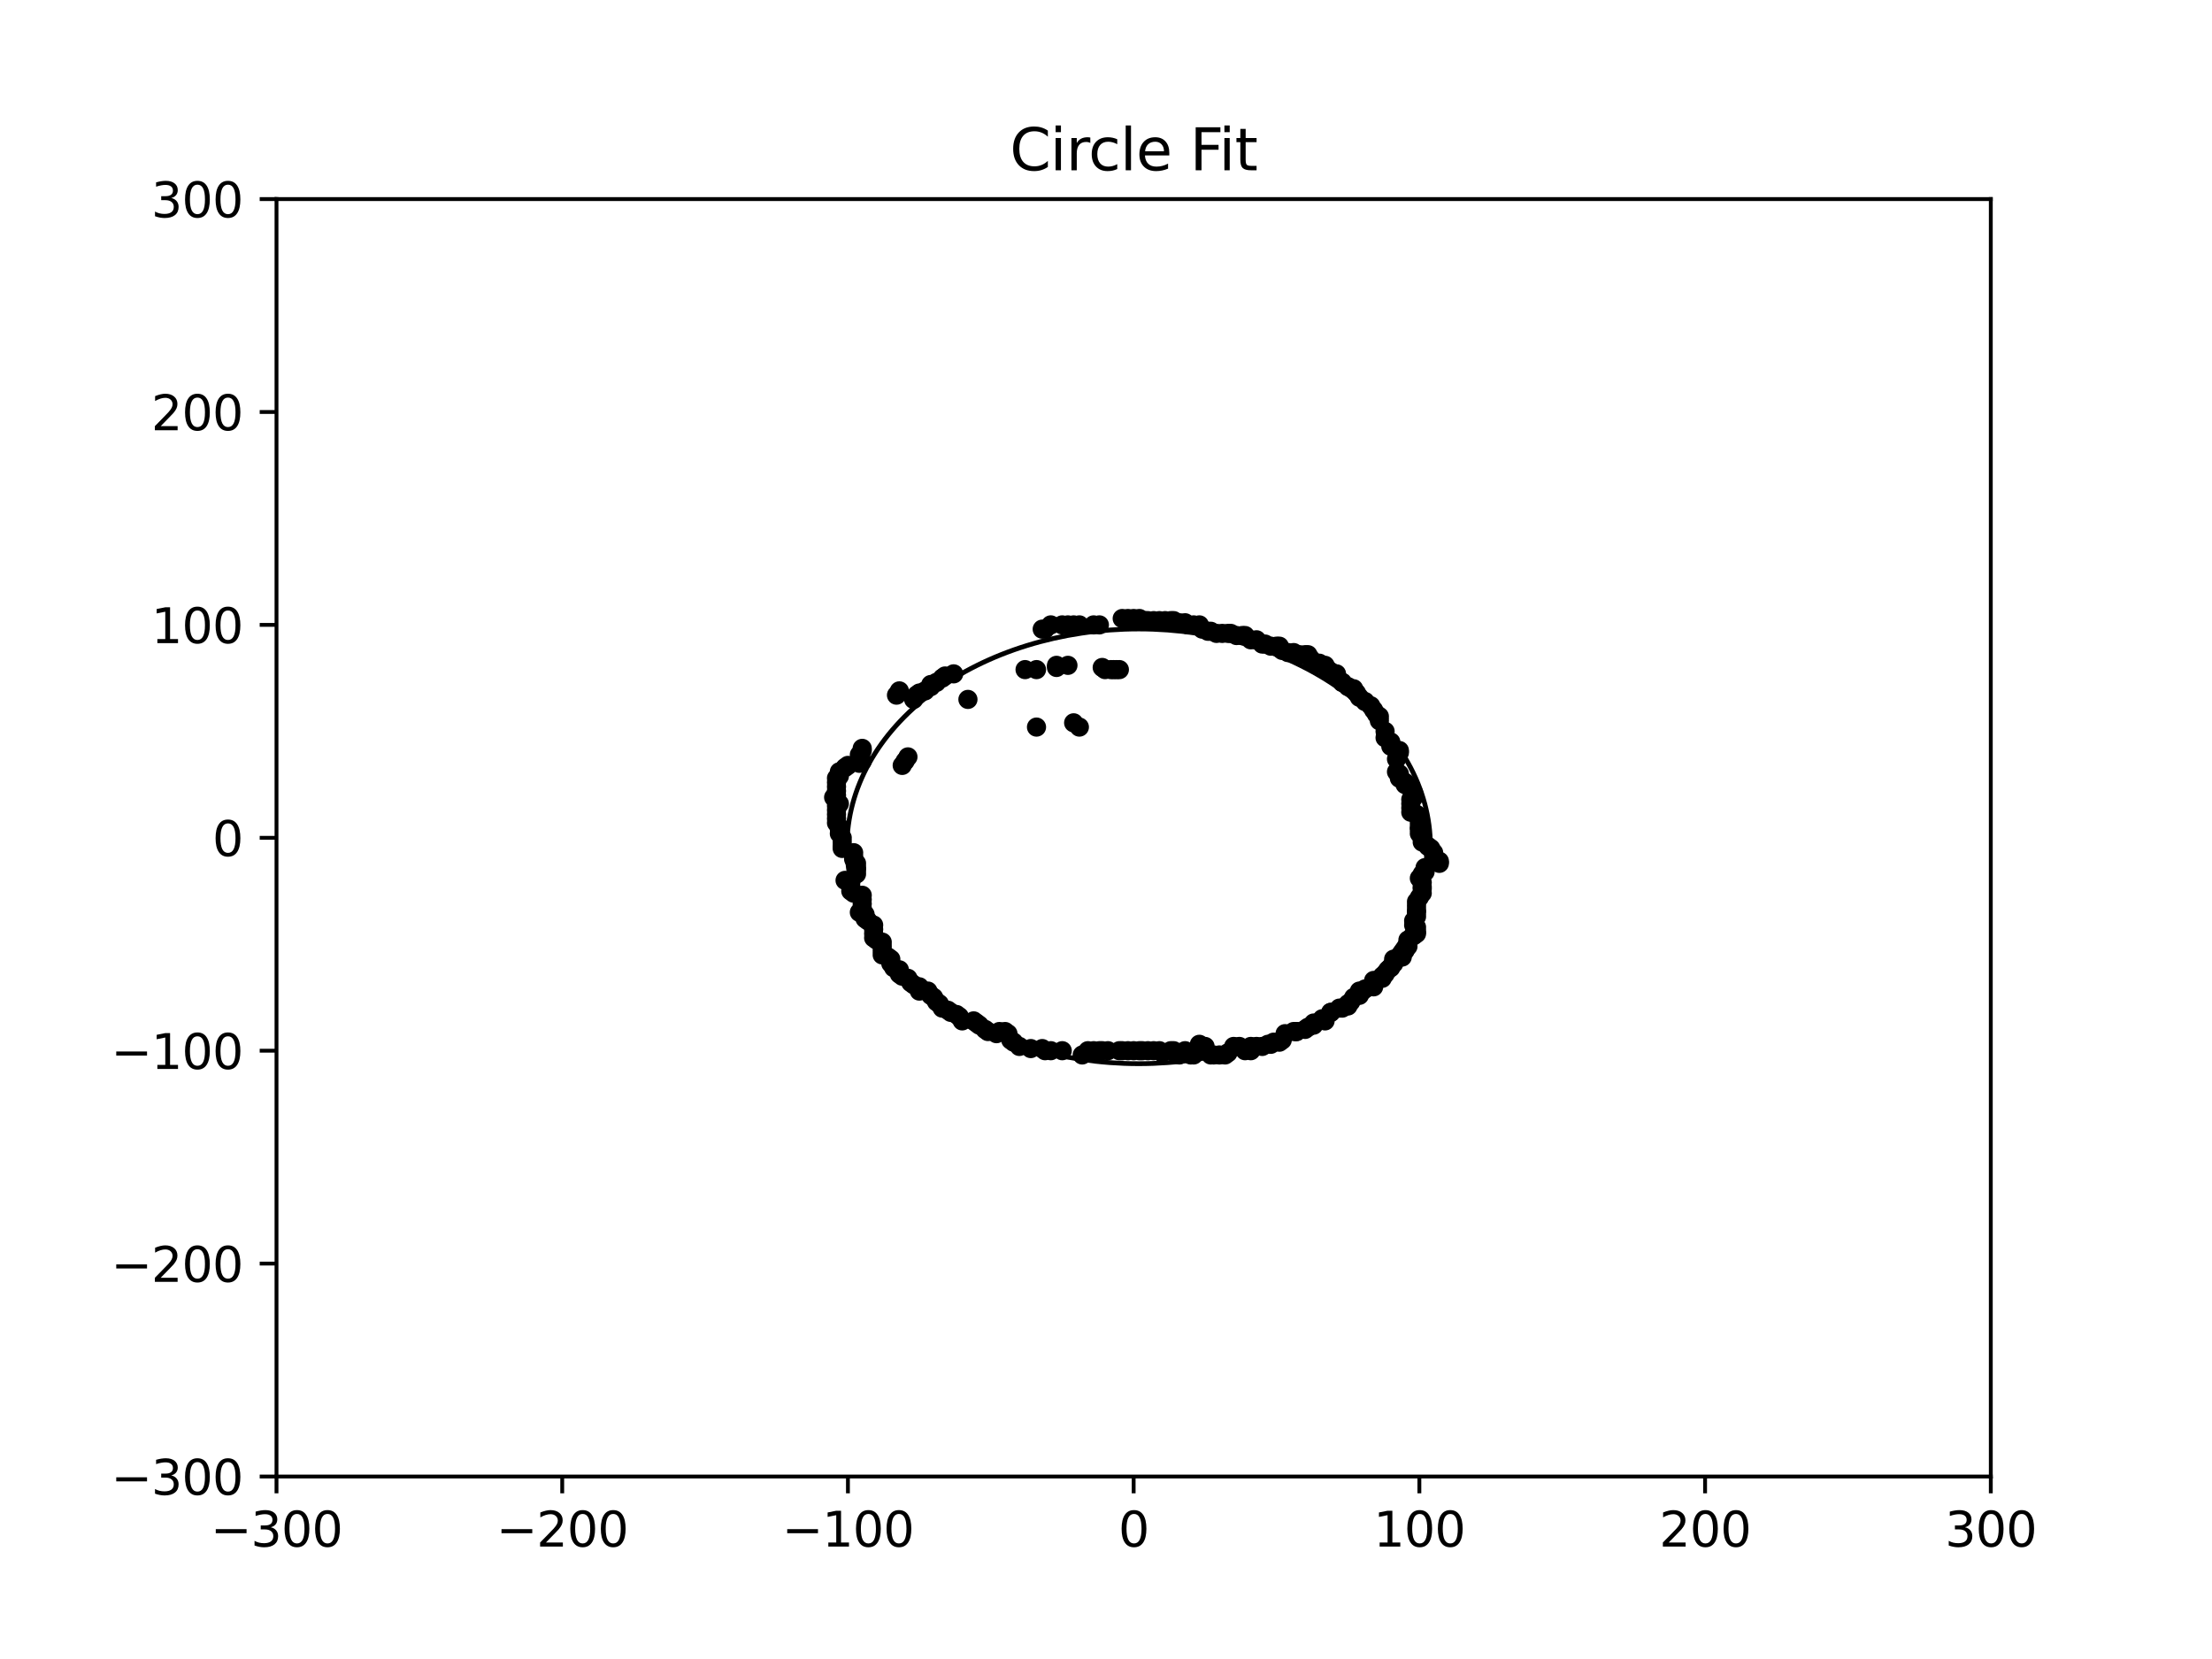 <?xml version="1.0" encoding="utf-8" standalone="no"?>
<!DOCTYPE svg PUBLIC "-//W3C//DTD SVG 1.1//EN"
  "http://www.w3.org/Graphics/SVG/1.1/DTD/svg11.dtd">
<svg xmlns:xlink="http://www.w3.org/1999/xlink" width="460.8pt" height="345.6pt" viewBox="0 0 460.8 345.6" xmlns="http://www.w3.org/2000/svg" version="1.1">
 <defs>
  <style type="text/css">*{stroke-linejoin: round; stroke-linecap: butt}</style>
 </defs>
 <g id="figure_1">
  <g id="patch_1">
   <path d="M 0 345.6 
L 460.8 345.6 
L 460.8 0 
L 0 0 
z
" style="fill: #ffffff"/>
  </g>
  <g id="axes_1">
   <g id="patch_2">
    <path d="M 57.6 307.584 
L 414.72 307.584 
L 414.72 41.472 
L 57.6 41.472 
z
" style="fill: #ffffff"/>
   </g>
   <g id="patch_3">
    <path d="M 237.213 221.582 
C 253.328 221.582 268.786 216.811 280.181 208.32 
C 291.576 199.829 297.979 188.311 297.979 176.302 
C 297.979 164.294 291.576 152.775 280.181 144.284 
C 268.786 135.793 253.328 131.022 237.213 131.022 
C 221.098 131.022 205.641 135.793 194.246 144.284 
C 182.85 152.775 176.448 164.294 176.448 176.302 
C 176.448 188.311 182.85 199.829 194.246 208.32 
C 205.641 216.811 221.098 221.582 237.213 221.582 
L 237.213 221.582 
z
" clip-path="url(#p9cfa1f85a8)" style="fill: none; stroke: #000000; stroke-linejoin: miter"/>
   </g>
   <g id="matplotlib.axis_1">
    <g id="xtick_1">
     <g id="line2d_1">
      <defs>
       <path id="m05b1507f90" d="M 0 0 
L 0 3.5 
" style="stroke: #000000; stroke-width: 0.8"/>
      </defs>
      <g>
       <use xlink:href="#m05b1507f90" x="57.6" y="307.584" style="stroke: #000000; stroke-width: 0.8"/>
      </g>
     </g>
     <g id="text_1">
      <!-- −300 -->
      <g transform="translate(43.866 322.182) scale(0.1 -0.1)">
       <defs>
        <path id="DejaVuSans-2212" d="M 678 2272 
L 4684 2272 
L 4684 1741 
L 678 1741 
L 678 2272 
z
" transform="scale(0.016)"/>
        <path id="DejaVuSans-33" d="M 2597 2516 
Q 3050 2419 3304 2112 
Q 3559 1806 3559 1356 
Q 3559 666 3084 287 
Q 2609 -91 1734 -91 
Q 1441 -91 1130 -33 
Q 819 25 488 141 
L 488 750 
Q 750 597 1062 519 
Q 1375 441 1716 441 
Q 2309 441 2620 675 
Q 2931 909 2931 1356 
Q 2931 1769 2642 2001 
Q 2353 2234 1838 2234 
L 1294 2234 
L 1294 2753 
L 1863 2753 
Q 2328 2753 2575 2939 
Q 2822 3125 2822 3475 
Q 2822 3834 2567 4026 
Q 2313 4219 1838 4219 
Q 1578 4219 1281 4162 
Q 984 4106 628 3988 
L 628 4550 
Q 988 4650 1302 4700 
Q 1616 4750 1894 4750 
Q 2613 4750 3031 4423 
Q 3450 4097 3450 3541 
Q 3450 3153 3228 2886 
Q 3006 2619 2597 2516 
z
" transform="scale(0.016)"/>
        <path id="DejaVuSans-30" d="M 2034 4250 
Q 1547 4250 1301 3770 
Q 1056 3291 1056 2328 
Q 1056 1369 1301 889 
Q 1547 409 2034 409 
Q 2525 409 2770 889 
Q 3016 1369 3016 2328 
Q 3016 3291 2770 3770 
Q 2525 4250 2034 4250 
z
M 2034 4750 
Q 2819 4750 3233 4129 
Q 3647 3509 3647 2328 
Q 3647 1150 3233 529 
Q 2819 -91 2034 -91 
Q 1250 -91 836 529 
Q 422 1150 422 2328 
Q 422 3509 836 4129 
Q 1250 4750 2034 4750 
z
" transform="scale(0.016)"/>
       </defs>
       <use xlink:href="#DejaVuSans-2212"/>
       <use xlink:href="#DejaVuSans-33" x="83.789"/>
       <use xlink:href="#DejaVuSans-30" x="147.412"/>
       <use xlink:href="#DejaVuSans-30" x="211.035"/>
      </g>
     </g>
    </g>
    <g id="xtick_2">
     <g id="line2d_2">
      <g>
       <use xlink:href="#m05b1507f90" x="117.12" y="307.584" style="stroke: #000000; stroke-width: 0.8"/>
      </g>
     </g>
     <g id="text_2">
      <!-- −200 -->
      <g transform="translate(103.386 322.182) scale(0.1 -0.1)">
       <defs>
        <path id="DejaVuSans-32" d="M 1228 531 
L 3431 531 
L 3431 0 
L 469 0 
L 469 531 
Q 828 903 1448 1529 
Q 2069 2156 2228 2338 
Q 2531 2678 2651 2914 
Q 2772 3150 2772 3378 
Q 2772 3750 2511 3984 
Q 2250 4219 1831 4219 
Q 1534 4219 1204 4116 
Q 875 4013 500 3803 
L 500 4441 
Q 881 4594 1212 4672 
Q 1544 4750 1819 4750 
Q 2544 4750 2975 4387 
Q 3406 4025 3406 3419 
Q 3406 3131 3298 2873 
Q 3191 2616 2906 2266 
Q 2828 2175 2409 1742 
Q 1991 1309 1228 531 
z
" transform="scale(0.016)"/>
       </defs>
       <use xlink:href="#DejaVuSans-2212"/>
       <use xlink:href="#DejaVuSans-32" x="83.789"/>
       <use xlink:href="#DejaVuSans-30" x="147.412"/>
       <use xlink:href="#DejaVuSans-30" x="211.035"/>
      </g>
     </g>
    </g>
    <g id="xtick_3">
     <g id="line2d_3">
      <g>
       <use xlink:href="#m05b1507f90" x="176.64" y="307.584" style="stroke: #000000; stroke-width: 0.8"/>
      </g>
     </g>
     <g id="text_3">
      <!-- −100 -->
      <g transform="translate(162.906 322.182) scale(0.1 -0.1)">
       <defs>
        <path id="DejaVuSans-31" d="M 794 531 
L 1825 531 
L 1825 4091 
L 703 3866 
L 703 4441 
L 1819 4666 
L 2450 4666 
L 2450 531 
L 3481 531 
L 3481 0 
L 794 0 
L 794 531 
z
" transform="scale(0.016)"/>
       </defs>
       <use xlink:href="#DejaVuSans-2212"/>
       <use xlink:href="#DejaVuSans-31" x="83.789"/>
       <use xlink:href="#DejaVuSans-30" x="147.412"/>
       <use xlink:href="#DejaVuSans-30" x="211.035"/>
      </g>
     </g>
    </g>
    <g id="xtick_4">
     <g id="line2d_4">
      <g>
       <use xlink:href="#m05b1507f90" x="236.16" y="307.584" style="stroke: #000000; stroke-width: 0.8"/>
      </g>
     </g>
     <g id="text_4">
      <!-- 0 -->
      <g transform="translate(232.979 322.182) scale(0.1 -0.1)">
       <use xlink:href="#DejaVuSans-30"/>
      </g>
     </g>
    </g>
    <g id="xtick_5">
     <g id="line2d_5">
      <g>
       <use xlink:href="#m05b1507f90" x="295.68" y="307.584" style="stroke: #000000; stroke-width: 0.8"/>
      </g>
     </g>
     <g id="text_5">
      <!-- 100 -->
      <g transform="translate(286.136 322.182) scale(0.1 -0.1)">
       <use xlink:href="#DejaVuSans-31"/>
       <use xlink:href="#DejaVuSans-30" x="63.623"/>
       <use xlink:href="#DejaVuSans-30" x="127.246"/>
      </g>
     </g>
    </g>
    <g id="xtick_6">
     <g id="line2d_6">
      <g>
       <use xlink:href="#m05b1507f90" x="355.2" y="307.584" style="stroke: #000000; stroke-width: 0.8"/>
      </g>
     </g>
     <g id="text_6">
      <!-- 200 -->
      <g transform="translate(345.656 322.182) scale(0.1 -0.1)">
       <use xlink:href="#DejaVuSans-32"/>
       <use xlink:href="#DejaVuSans-30" x="63.623"/>
       <use xlink:href="#DejaVuSans-30" x="127.246"/>
      </g>
     </g>
    </g>
    <g id="xtick_7">
     <g id="line2d_7">
      <g>
       <use xlink:href="#m05b1507f90" x="414.72" y="307.584" style="stroke: #000000; stroke-width: 0.8"/>
      </g>
     </g>
     <g id="text_7">
      <!-- 300 -->
      <g transform="translate(405.176 322.182) scale(0.1 -0.1)">
       <use xlink:href="#DejaVuSans-33"/>
       <use xlink:href="#DejaVuSans-30" x="63.623"/>
       <use xlink:href="#DejaVuSans-30" x="127.246"/>
      </g>
     </g>
    </g>
   </g>
   <g id="matplotlib.axis_2">
    <g id="ytick_1">
     <g id="line2d_8">
      <defs>
       <path id="m109fa9bc20" d="M 0 0 
L -3.5 0 
" style="stroke: #000000; stroke-width: 0.8"/>
      </defs>
      <g>
       <use xlink:href="#m109fa9bc20" x="57.6" y="307.584" style="stroke: #000000; stroke-width: 0.8"/>
      </g>
     </g>
     <g id="text_8">
      <!-- −300 -->
      <g transform="translate(23.133 311.383) scale(0.1 -0.1)">
       <use xlink:href="#DejaVuSans-2212"/>
       <use xlink:href="#DejaVuSans-33" x="83.789"/>
       <use xlink:href="#DejaVuSans-30" x="147.412"/>
       <use xlink:href="#DejaVuSans-30" x="211.035"/>
      </g>
     </g>
    </g>
    <g id="ytick_2">
     <g id="line2d_9">
      <g>
       <use xlink:href="#m109fa9bc20" x="57.6" y="263.232" style="stroke: #000000; stroke-width: 0.8"/>
      </g>
     </g>
     <g id="text_9">
      <!-- −200 -->
      <g transform="translate(23.133 267.031) scale(0.1 -0.1)">
       <use xlink:href="#DejaVuSans-2212"/>
       <use xlink:href="#DejaVuSans-32" x="83.789"/>
       <use xlink:href="#DejaVuSans-30" x="147.412"/>
       <use xlink:href="#DejaVuSans-30" x="211.035"/>
      </g>
     </g>
    </g>
    <g id="ytick_3">
     <g id="line2d_10">
      <g>
       <use xlink:href="#m109fa9bc20" x="57.6" y="218.88" style="stroke: #000000; stroke-width: 0.8"/>
      </g>
     </g>
     <g id="text_10">
      <!-- −100 -->
      <g transform="translate(23.133 222.679) scale(0.1 -0.1)">
       <use xlink:href="#DejaVuSans-2212"/>
       <use xlink:href="#DejaVuSans-31" x="83.789"/>
       <use xlink:href="#DejaVuSans-30" x="147.412"/>
       <use xlink:href="#DejaVuSans-30" x="211.035"/>
      </g>
     </g>
    </g>
    <g id="ytick_4">
     <g id="line2d_11">
      <g>
       <use xlink:href="#m109fa9bc20" x="57.6" y="174.528" style="stroke: #000000; stroke-width: 0.8"/>
      </g>
     </g>
     <g id="text_11">
      <!-- 0 -->
      <g transform="translate(44.237 178.327) scale(0.1 -0.1)">
       <use xlink:href="#DejaVuSans-30"/>
      </g>
     </g>
    </g>
    <g id="ytick_5">
     <g id="line2d_12">
      <g>
       <use xlink:href="#m109fa9bc20" x="57.6" y="130.176" style="stroke: #000000; stroke-width: 0.8"/>
      </g>
     </g>
     <g id="text_12">
      <!-- 100 -->
      <g transform="translate(31.512 133.975) scale(0.1 -0.1)">
       <use xlink:href="#DejaVuSans-31"/>
       <use xlink:href="#DejaVuSans-30" x="63.623"/>
       <use xlink:href="#DejaVuSans-30" x="127.246"/>
      </g>
     </g>
    </g>
    <g id="ytick_6">
     <g id="line2d_13">
      <g>
       <use xlink:href="#m109fa9bc20" x="57.6" y="85.824" style="stroke: #000000; stroke-width: 0.8"/>
      </g>
     </g>
     <g id="text_13">
      <!-- 200 -->
      <g transform="translate(31.512 89.623) scale(0.1 -0.1)">
       <use xlink:href="#DejaVuSans-32"/>
       <use xlink:href="#DejaVuSans-30" x="63.623"/>
       <use xlink:href="#DejaVuSans-30" x="127.246"/>
      </g>
     </g>
    </g>
    <g id="ytick_7">
     <g id="line2d_14">
      <g>
       <use xlink:href="#m109fa9bc20" x="57.6" y="41.472" style="stroke: #000000; stroke-width: 0.8"/>
      </g>
     </g>
     <g id="text_14">
      <!-- 300 -->
      <g transform="translate(31.512 45.271) scale(0.1 -0.1)">
       <use xlink:href="#DejaVuSans-33"/>
       <use xlink:href="#DejaVuSans-30" x="63.623"/>
       <use xlink:href="#DejaVuSans-30" x="127.246"/>
      </g>
     </g>
    </g>
   </g>
   <g id="line2d_15">
    <defs>
     <path id="mde36107eb2" d="M 0 1.5 
C 0.398 1.5 0.779 1.342 1.061 1.061 
C 1.342 0.779 1.5 0.398 1.5 0 
C 1.5 -0.398 1.342 -0.779 1.061 -1.061 
C 0.779 -1.342 0.398 -1.5 0 -1.5 
C -0.398 -1.5 -0.779 -1.342 -1.061 -1.061 
C -1.342 -0.779 -1.5 -0.398 -1.5 0 
C -1.5 0.398 -1.342 0.779 -1.061 1.061 
C -0.779 1.342 -0.398 1.5 0 1.5 
z
" style="stroke: #000000"/>
    </defs>
    <g clip-path="url(#p9cfa1f85a8)">
     <use xlink:href="#mde36107eb2" x="175.45" y="174.528" style="stroke: #000000"/>
     <use xlink:href="#mde36107eb2" x="175.45" y="175.415" style="stroke: #000000"/>
     <use xlink:href="#mde36107eb2" x="175.45" y="176.302" style="stroke: #000000"/>
     <use xlink:href="#mde36107eb2" x="175.45" y="176.746" style="stroke: #000000"/>
     <use xlink:href="#mde36107eb2" x="177.83" y="177.633" style="stroke: #000000"/>
     <use xlink:href="#mde36107eb2" x="177.83" y="178.52" style="stroke: #000000"/>
     <use xlink:href="#mde36107eb2" x="177.83" y="178.963" style="stroke: #000000"/>
     <use xlink:href="#mde36107eb2" x="178.426" y="179.85" style="stroke: #000000"/>
     <use xlink:href="#mde36107eb2" x="178.426" y="180.737" style="stroke: #000000"/>
     <use xlink:href="#mde36107eb2" x="178.426" y="181.181" style="stroke: #000000"/>
     <use xlink:href="#mde36107eb2" x="178.426" y="182.068" style="stroke: #000000"/>
     <use xlink:href="#mde36107eb2" x="176.045" y="183.398" style="stroke: #000000"/>
     <use xlink:href="#mde36107eb2" x="177.235" y="183.842" style="stroke: #000000"/>
     <use xlink:href="#mde36107eb2" x="177.235" y="184.729" style="stroke: #000000"/>
     <use xlink:href="#mde36107eb2" x="177.235" y="185.616" style="stroke: #000000"/>
     <use xlink:href="#mde36107eb2" x="177.83" y="186.06" style="stroke: #000000"/>
     <use xlink:href="#mde36107eb2" x="179.616" y="186.503" style="stroke: #000000"/>
     <use xlink:href="#mde36107eb2" x="179.616" y="187.39" style="stroke: #000000"/>
     <use xlink:href="#mde36107eb2" x="179.616" y="188.277" style="stroke: #000000"/>
     <use xlink:href="#mde36107eb2" x="179.616" y="189.164" style="stroke: #000000"/>
     <use xlink:href="#mde36107eb2" x="179.021" y="190.051" style="stroke: #000000"/>
     <use xlink:href="#mde36107eb2" x="180.211" y="190.495" style="stroke: #000000"/>
     <use xlink:href="#mde36107eb2" x="180.211" y="191.382" style="stroke: #000000"/>
     <use xlink:href="#mde36107eb2" x="180.806" y="191.825" style="stroke: #000000"/>
     <use xlink:href="#mde36107eb2" x="181.997" y="192.712" style="stroke: #000000"/>
     <use xlink:href="#mde36107eb2" x="181.997" y="193.599" style="stroke: #000000"/>
     <use xlink:href="#mde36107eb2" x="181.997" y="194.486" style="stroke: #000000"/>
     <use xlink:href="#mde36107eb2" x="181.997" y="195.373" style="stroke: #000000"/>
     <use xlink:href="#mde36107eb2" x="182.592" y="195.817" style="stroke: #000000"/>
     <use xlink:href="#mde36107eb2" x="183.782" y="196.26" style="stroke: #000000"/>
     <use xlink:href="#mde36107eb2" x="183.782" y="197.148" style="stroke: #000000"/>
     <use xlink:href="#mde36107eb2" x="183.782" y="198.035" style="stroke: #000000"/>
     <use xlink:href="#mde36107eb2" x="183.782" y="198.922" style="stroke: #000000"/>
     <use xlink:href="#mde36107eb2" x="184.973" y="199.365" style="stroke: #000000"/>
     <use xlink:href="#mde36107eb2" x="185.568" y="199.809" style="stroke: #000000"/>
     <use xlink:href="#mde36107eb2" x="185.568" y="200.696" style="stroke: #000000"/>
     <use xlink:href="#mde36107eb2" x="186.163" y="201.583" style="stroke: #000000"/>
     <use xlink:href="#mde36107eb2" x="187.354" y="202.026" style="stroke: #000000"/>
     <use xlink:href="#mde36107eb2" x="187.354" y="202.913" style="stroke: #000000"/>
     <use xlink:href="#mde36107eb2" x="187.949" y="203.357" style="stroke: #000000"/>
     <use xlink:href="#mde36107eb2" x="189.139" y="203.8" style="stroke: #000000"/>
     <use xlink:href="#mde36107eb2" x="189.734" y="204.687" style="stroke: #000000"/>
     <use xlink:href="#mde36107eb2" x="190.33" y="205.131" style="stroke: #000000"/>
     <use xlink:href="#mde36107eb2" x="191.52" y="205.574" style="stroke: #000000"/>
     <use xlink:href="#mde36107eb2" x="191.52" y="206.461" style="stroke: #000000"/>
     <use xlink:href="#mde36107eb2" x="193.306" y="206.461" style="stroke: #000000"/>
     <use xlink:href="#mde36107eb2" x="193.901" y="207.348" style="stroke: #000000"/>
     <use xlink:href="#mde36107eb2" x="194.496" y="207.792" style="stroke: #000000"/>
     <use xlink:href="#mde36107eb2" x="195.091" y="208.679" style="stroke: #000000"/>
     <use xlink:href="#mde36107eb2" x="195.686" y="209.123" style="stroke: #000000"/>
     <use xlink:href="#mde36107eb2" x="196.282" y="210.01" style="stroke: #000000"/>
     <use xlink:href="#mde36107eb2" x="197.472" y="210.453" style="stroke: #000000"/>
     <use xlink:href="#mde36107eb2" x="198.067" y="210.897" style="stroke: #000000"/>
     <use xlink:href="#mde36107eb2" x="199.258" y="211.34" style="stroke: #000000"/>
     <use xlink:href="#mde36107eb2" x="199.853" y="211.784" style="stroke: #000000"/>
     <use xlink:href="#mde36107eb2" x="200.448" y="212.671" style="stroke: #000000"/>
     <use xlink:href="#mde36107eb2" x="202.829" y="212.671" style="stroke: #000000"/>
     <use xlink:href="#mde36107eb2" x="203.424" y="213.114" style="stroke: #000000"/>
     <use xlink:href="#mde36107eb2" x="204.019" y="213.558" style="stroke: #000000"/>
     <use xlink:href="#mde36107eb2" x="205.21" y="214.445" style="stroke: #000000"/>
     <use xlink:href="#mde36107eb2" x="205.805" y="214.888" style="stroke: #000000"/>
     <use xlink:href="#mde36107eb2" x="207.59" y="215.332" style="stroke: #000000"/>
     <use xlink:href="#mde36107eb2" x="208.186" y="214.888" style="stroke: #000000"/>
     <use xlink:href="#mde36107eb2" x="209.376" y="214.888" style="stroke: #000000"/>
     <use xlink:href="#mde36107eb2" x="209.971" y="215.332" style="stroke: #000000"/>
     <use xlink:href="#mde36107eb2" x="210.566" y="216.662" style="stroke: #000000"/>
     <use xlink:href="#mde36107eb2" x="211.162" y="217.106" style="stroke: #000000"/>
     <use xlink:href="#mde36107eb2" x="212.352" y="217.993" style="stroke: #000000"/>
     <use xlink:href="#mde36107eb2" x="214.733" y="218.436" style="stroke: #000000"/>
     <use xlink:href="#mde36107eb2" x="217.114" y="218.436" style="stroke: #000000"/>
     <use xlink:href="#mde36107eb2" x="217.709" y="218.88" style="stroke: #000000"/>
     <use xlink:href="#mde36107eb2" x="218.899" y="218.88" style="stroke: #000000"/>
     <use xlink:href="#mde36107eb2" x="221.28" y="218.88" style="stroke: #000000"/>
     <use xlink:href="#mde36107eb2" x="225.446" y="219.767" style="stroke: #000000"/>
     <use xlink:href="#mde36107eb2" x="226.637" y="218.88" style="stroke: #000000"/>
     <use xlink:href="#mde36107eb2" x="227.827" y="218.88" style="stroke: #000000"/>
     <use xlink:href="#mde36107eb2" x="229.018" y="218.88" style="stroke: #000000"/>
     <use xlink:href="#mde36107eb2" x="229.613" y="218.88" style="stroke: #000000"/>
     <use xlink:href="#mde36107eb2" x="230.803" y="218.88" style="stroke: #000000"/>
     <use xlink:href="#mde36107eb2" x="233.184" y="218.88" style="stroke: #000000"/>
     <use xlink:href="#mde36107eb2" x="233.779" y="218.88" style="stroke: #000000"/>
     <use xlink:href="#mde36107eb2" x="234.97" y="218.88" style="stroke: #000000"/>
     <use xlink:href="#mde36107eb2" x="236.16" y="218.88" style="stroke: #000000"/>
     <use xlink:href="#mde36107eb2" x="237.35" y="218.88" style="stroke: #000000"/>
     <use xlink:href="#mde36107eb2" x="237.946" y="218.88" style="stroke: #000000"/>
     <use xlink:href="#mde36107eb2" x="239.136" y="218.88" style="stroke: #000000"/>
     <use xlink:href="#mde36107eb2" x="240.326" y="218.88" style="stroke: #000000"/>
     <use xlink:href="#mde36107eb2" x="241.517" y="218.88" style="stroke: #000000"/>
     <use xlink:href="#mde36107eb2" x="242.112" y="219.324" style="stroke: #000000"/>
     <use xlink:href="#mde36107eb2" x="243.898" y="218.88" style="stroke: #000000"/>
     <use xlink:href="#mde36107eb2" x="244.493" y="218.88" style="stroke: #000000"/>
     <use xlink:href="#mde36107eb2" x="245.683" y="219.767" style="stroke: #000000"/>
     <use xlink:href="#mde36107eb2" x="246.874" y="218.88" style="stroke: #000000"/>
     <use xlink:href="#mde36107eb2" x="248.064" y="219.767" style="stroke: #000000"/>
     <use xlink:href="#mde36107eb2" x="248.659" y="219.767" style="stroke: #000000"/>
     <use xlink:href="#mde36107eb2" x="249.85" y="217.549" style="stroke: #000000"/>
     <use xlink:href="#mde36107eb2" x="251.04" y="217.993" style="stroke: #000000"/>
     <use xlink:href="#mde36107eb2" x="252.23" y="219.767" style="stroke: #000000"/>
     <use xlink:href="#mde36107eb2" x="252.826" y="219.767" style="stroke: #000000"/>
     <use xlink:href="#mde36107eb2" x="254.016" y="219.767" style="stroke: #000000"/>
     <use xlink:href="#mde36107eb2" x="255.206" y="219.767" style="stroke: #000000"/>
     <use xlink:href="#mde36107eb2" x="255.802" y="219.324" style="stroke: #000000"/>
     <use xlink:href="#mde36107eb2" x="256.992" y="217.993" style="stroke: #000000"/>
     <use xlink:href="#mde36107eb2" x="258.182" y="217.993" style="stroke: #000000"/>
     <use xlink:href="#mde36107eb2" x="259.373" y="218.88" style="stroke: #000000"/>
     <use xlink:href="#mde36107eb2" x="260.563" y="218.88" style="stroke: #000000"/>
     <use xlink:href="#mde36107eb2" x="260.563" y="217.993" style="stroke: #000000"/>
     <use xlink:href="#mde36107eb2" x="261.754" y="217.993" style="stroke: #000000"/>
     <use xlink:href="#mde36107eb2" x="262.944" y="217.993" style="stroke: #000000"/>
     <use xlink:href="#mde36107eb2" x="264.134" y="217.549" style="stroke: #000000"/>
     <use xlink:href="#mde36107eb2" x="264.73" y="217.549" style="stroke: #000000"/>
     <use xlink:href="#mde36107eb2" x="265.325" y="217.106" style="stroke: #000000"/>
     <use xlink:href="#mde36107eb2" x="266.515" y="217.106" style="stroke: #000000"/>
     <use xlink:href="#mde36107eb2" x="267.11" y="216.662" style="stroke: #000000"/>
     <use xlink:href="#mde36107eb2" x="267.706" y="215.332" style="stroke: #000000"/>
     <use xlink:href="#mde36107eb2" x="269.491" y="214.888" style="stroke: #000000"/>
     <use xlink:href="#mde36107eb2" x="270.086" y="214.888" style="stroke: #000000"/>
     <use xlink:href="#mde36107eb2" x="270.086" y="214.888" style="stroke: #000000"/>
     <use xlink:href="#mde36107eb2" x="271.872" y="214.445" style="stroke: #000000"/>
     <use xlink:href="#mde36107eb2" x="272.467" y="214.001" style="stroke: #000000"/>
     <use xlink:href="#mde36107eb2" x="273.658" y="213.558" style="stroke: #000000"/>
     <use xlink:href="#mde36107eb2" x="273.658" y="213.114" style="stroke: #000000"/>
     <use xlink:href="#mde36107eb2" x="275.443" y="212.227" style="stroke: #000000"/>
     <use xlink:href="#mde36107eb2" x="276.038" y="212.671" style="stroke: #000000"/>
     <use xlink:href="#mde36107eb2" x="276.038" y="212.227" style="stroke: #000000"/>
     <use xlink:href="#mde36107eb2" x="277.229" y="210.897" style="stroke: #000000"/>
     <use xlink:href="#mde36107eb2" x="277.229" y="210.897" style="stroke: #000000"/>
     <use xlink:href="#mde36107eb2" x="279.014" y="210.01" style="stroke: #000000"/>
     <use xlink:href="#mde36107eb2" x="279.61" y="210.01" style="stroke: #000000"/>
     <use xlink:href="#mde36107eb2" x="280.8" y="209.123" style="stroke: #000000"/>
     <use xlink:href="#mde36107eb2" x="280.8" y="209.566" style="stroke: #000000"/>
     <use xlink:href="#mde36107eb2" x="281.395" y="208.679" style="stroke: #000000"/>
     <use xlink:href="#mde36107eb2" x="281.99" y="207.792" style="stroke: #000000"/>
     <use xlink:href="#mde36107eb2" x="283.181" y="207.348" style="stroke: #000000"/>
     <use xlink:href="#mde36107eb2" x="283.181" y="206.461" style="stroke: #000000"/>
     <use xlink:href="#mde36107eb2" x="283.776" y="206.461" style="stroke: #000000"/>
     <use xlink:href="#mde36107eb2" x="284.371" y="206.018" style="stroke: #000000"/>
     <use xlink:href="#mde36107eb2" x="286.157" y="205.574" style="stroke: #000000"/>
     <use xlink:href="#mde36107eb2" x="286.157" y="204.244" style="stroke: #000000"/>
     <use xlink:href="#mde36107eb2" x="287.942" y="203.8" style="stroke: #000000"/>
     <use xlink:href="#mde36107eb2" x="287.942" y="203.357" style="stroke: #000000"/>
     <use xlink:href="#mde36107eb2" x="288.538" y="202.913" style="stroke: #000000"/>
     <use xlink:href="#mde36107eb2" x="289.133" y="202.026" style="stroke: #000000"/>
     <use xlink:href="#mde36107eb2" x="289.728" y="201.583" style="stroke: #000000"/>
     <use xlink:href="#mde36107eb2" x="290.323" y="200.696" style="stroke: #000000"/>
     <use xlink:href="#mde36107eb2" x="290.323" y="200.696" style="stroke: #000000"/>
     <use xlink:href="#mde36107eb2" x="290.323" y="199.809" style="stroke: #000000"/>
     <use xlink:href="#mde36107eb2" x="292.109" y="199.365" style="stroke: #000000"/>
     <use xlink:href="#mde36107eb2" x="292.109" y="198.478" style="stroke: #000000"/>
     <use xlink:href="#mde36107eb2" x="292.704" y="198.035" style="stroke: #000000"/>
     <use xlink:href="#mde36107eb2" x="293.299" y="197.148" style="stroke: #000000"/>
     <use xlink:href="#mde36107eb2" x="293.299" y="196.704" style="stroke: #000000"/>
     <use xlink:href="#mde36107eb2" x="293.299" y="195.817" style="stroke: #000000"/>
     <use xlink:href="#mde36107eb2" x="294.49" y="194.93" style="stroke: #000000"/>
     <use xlink:href="#mde36107eb2" x="295.085" y="194.486" style="stroke: #000000"/>
     <use xlink:href="#mde36107eb2" x="295.085" y="194.043" style="stroke: #000000"/>
     <use xlink:href="#mde36107eb2" x="295.085" y="193.156" style="stroke: #000000"/>
     <use xlink:href="#mde36107eb2" x="294.49" y="192.712" style="stroke: #000000"/>
     <use xlink:href="#mde36107eb2" x="294.49" y="191.825" style="stroke: #000000"/>
     <use xlink:href="#mde36107eb2" x="295.085" y="190.938" style="stroke: #000000"/>
     <use xlink:href="#mde36107eb2" x="295.085" y="190.051" style="stroke: #000000"/>
     <use xlink:href="#mde36107eb2" x="295.085" y="189.608" style="stroke: #000000"/>
     <use xlink:href="#mde36107eb2" x="295.085" y="188.721" style="stroke: #000000"/>
     <use xlink:href="#mde36107eb2" x="295.085" y="187.834" style="stroke: #000000"/>
     <use xlink:href="#mde36107eb2" x="295.68" y="186.947" style="stroke: #000000"/>
     <use xlink:href="#mde36107eb2" x="296.275" y="186.06" style="stroke: #000000"/>
     <use xlink:href="#mde36107eb2" x="296.275" y="185.172" style="stroke: #000000"/>
     <use xlink:href="#mde36107eb2" x="296.275" y="184.729" style="stroke: #000000"/>
     <use xlink:href="#mde36107eb2" x="296.275" y="183.842" style="stroke: #000000"/>
     <use xlink:href="#mde36107eb2" x="295.68" y="182.955" style="stroke: #000000"/>
     <use xlink:href="#mde36107eb2" x="296.275" y="182.068" style="stroke: #000000"/>
     <use xlink:href="#mde36107eb2" x="296.87" y="181.624" style="stroke: #000000"/>
     <use xlink:href="#mde36107eb2" x="296.87" y="180.737" style="stroke: #000000"/>
     <use xlink:href="#mde36107eb2" x="299.846" y="179.85" style="stroke: #000000"/>
     <use xlink:href="#mde36107eb2" x="299.846" y="179.407" style="stroke: #000000"/>
     <use xlink:href="#mde36107eb2" x="298.656" y="178.52" style="stroke: #000000"/>
     <use xlink:href="#mde36107eb2" x="298.656" y="177.633" style="stroke: #000000"/>
     <use xlink:href="#mde36107eb2" x="298.061" y="176.746" style="stroke: #000000"/>
     <use xlink:href="#mde36107eb2" x="297.466" y="176.302" style="stroke: #000000"/>
     <use xlink:href="#mde36107eb2" x="296.275" y="175.415" style="stroke: #000000"/>
     <use xlink:href="#mde36107eb2" x="296.275" y="174.528" style="stroke: #000000"/>
     <use xlink:href="#mde36107eb2" x="295.68" y="173.641" style="stroke: #000000"/>
     <use xlink:href="#mde36107eb2" x="295.68" y="172.754" style="stroke: #000000"/>
     <use xlink:href="#mde36107eb2" x="295.68" y="172.31" style="stroke: #000000"/>
     <use xlink:href="#mde36107eb2" x="295.68" y="171.423" style="stroke: #000000"/>
     <use xlink:href="#mde36107eb2" x="295.68" y="170.536" style="stroke: #000000"/>
     <use xlink:href="#mde36107eb2" x="295.085" y="169.649" style="stroke: #000000"/>
     <use xlink:href="#mde36107eb2" x="293.894" y="169.206" style="stroke: #000000"/>
     <use xlink:href="#mde36107eb2" x="293.894" y="168.319" style="stroke: #000000"/>
     <use xlink:href="#mde36107eb2" x="293.894" y="167.432" style="stroke: #000000"/>
     <use xlink:href="#mde36107eb2" x="293.894" y="166.545" style="stroke: #000000"/>
     <use xlink:href="#mde36107eb2" x="294.49" y="166.101" style="stroke: #000000"/>
     <use xlink:href="#mde36107eb2" x="294.49" y="165.214" style="stroke: #000000"/>
     <use xlink:href="#mde36107eb2" x="293.894" y="164.327" style="stroke: #000000"/>
     <use xlink:href="#mde36107eb2" x="292.704" y="163.44" style="stroke: #000000"/>
     <use xlink:href="#mde36107eb2" x="292.704" y="162.996" style="stroke: #000000"/>
     <use xlink:href="#mde36107eb2" x="291.514" y="162.109" style="stroke: #000000"/>
     <use xlink:href="#mde36107eb2" x="291.514" y="161.222" style="stroke: #000000"/>
     <use xlink:href="#mde36107eb2" x="290.918" y="160.779" style="stroke: #000000"/>
     <use xlink:href="#mde36107eb2" x="290.918" y="158.118" style="stroke: #000000"/>
     <use xlink:href="#mde36107eb2" x="291.514" y="156.787" style="stroke: #000000"/>
     <use xlink:href="#mde36107eb2" x="291.514" y="156.344" style="stroke: #000000"/>
     <use xlink:href="#mde36107eb2" x="289.728" y="155.457" style="stroke: #000000"/>
     <use xlink:href="#mde36107eb2" x="289.728" y="154.57" style="stroke: #000000"/>
     <use xlink:href="#mde36107eb2" x="288.538" y="153.683" style="stroke: #000000"/>
     <use xlink:href="#mde36107eb2" x="288.538" y="152.352" style="stroke: #000000"/>
     <use xlink:href="#mde36107eb2" x="287.347" y="150.134" style="stroke: #000000"/>
     <use xlink:href="#mde36107eb2" x="287.347" y="149.247" style="stroke: #000000"/>
     <use xlink:href="#mde36107eb2" x="286.752" y="148.804" style="stroke: #000000"/>
     <use xlink:href="#mde36107eb2" x="286.157" y="147.917" style="stroke: #000000"/>
     <use xlink:href="#mde36107eb2" x="285.562" y="147.03" style="stroke: #000000"/>
     <use xlink:href="#mde36107eb2" x="284.371" y="146.143" style="stroke: #000000"/>
     <use xlink:href="#mde36107eb2" x="283.181" y="145.256" style="stroke: #000000"/>
     <use xlink:href="#mde36107eb2" x="282.586" y="144.369" style="stroke: #000000"/>
     <use xlink:href="#mde36107eb2" x="281.99" y="143.482" style="stroke: #000000"/>
     <use xlink:href="#mde36107eb2" x="280.8" y="143.038" style="stroke: #000000"/>
     <use xlink:href="#mde36107eb2" x="279.61" y="142.151" style="stroke: #000000"/>
     <use xlink:href="#mde36107eb2" x="279.61" y="142.151" style="stroke: #000000"/>
     <use xlink:href="#mde36107eb2" x="278.419" y="140.82" style="stroke: #000000"/>
     <use xlink:href="#mde36107eb2" x="278.419" y="140.377" style="stroke: #000000"/>
     <use xlink:href="#mde36107eb2" x="277.229" y="139.933" style="stroke: #000000"/>
     <use xlink:href="#mde36107eb2" x="276.634" y="139.49" style="stroke: #000000"/>
     <use xlink:href="#mde36107eb2" x="276.038" y="138.603" style="stroke: #000000"/>
     <use xlink:href="#mde36107eb2" x="274.848" y="138.159" style="stroke: #000000"/>
     <use xlink:href="#mde36107eb2" x="274.253" y="138.159" style="stroke: #000000"/>
     <use xlink:href="#mde36107eb2" x="273.062" y="137.272" style="stroke: #000000"/>
     <use xlink:href="#mde36107eb2" x="272.467" y="136.385" style="stroke: #000000"/>
     <use xlink:href="#mde36107eb2" x="271.872" y="136.385" style="stroke: #000000"/>
     <use xlink:href="#mde36107eb2" x="270.682" y="136.385" style="stroke: #000000"/>
     <use xlink:href="#mde36107eb2" x="269.491" y="135.942" style="stroke: #000000"/>
     <use xlink:href="#mde36107eb2" x="268.301" y="135.942" style="stroke: #000000"/>
     <use xlink:href="#mde36107eb2" x="267.11" y="135.498" style="stroke: #000000"/>
     <use xlink:href="#mde36107eb2" x="266.515" y="134.611" style="stroke: #000000"/>
     <use xlink:href="#mde36107eb2" x="265.92" y="134.611" style="stroke: #000000"/>
     <use xlink:href="#mde36107eb2" x="264.73" y="134.611" style="stroke: #000000"/>
     <use xlink:href="#mde36107eb2" x="263.539" y="134.168" style="stroke: #000000"/>
     <use xlink:href="#mde36107eb2" x="262.944" y="134.168" style="stroke: #000000"/>
     <use xlink:href="#mde36107eb2" x="261.754" y="133.281" style="stroke: #000000"/>
     <use xlink:href="#mde36107eb2" x="260.563" y="133.281" style="stroke: #000000"/>
     <use xlink:href="#mde36107eb2" x="259.373" y="132.394" style="stroke: #000000"/>
     <use xlink:href="#mde36107eb2" x="258.778" y="132.394" style="stroke: #000000"/>
     <use xlink:href="#mde36107eb2" x="257.587" y="132.394" style="stroke: #000000"/>
     <use xlink:href="#mde36107eb2" x="256.397" y="131.95" style="stroke: #000000"/>
     <use xlink:href="#mde36107eb2" x="255.802" y="131.95" style="stroke: #000000"/>
     <use xlink:href="#mde36107eb2" x="254.611" y="131.95" style="stroke: #000000"/>
     <use xlink:href="#mde36107eb2" x="253.421" y="131.95" style="stroke: #000000"/>
     <use xlink:href="#mde36107eb2" x="252.23" y="131.507" style="stroke: #000000"/>
     <use xlink:href="#mde36107eb2" x="251.635" y="131.507" style="stroke: #000000"/>
     <use xlink:href="#mde36107eb2" x="250.445" y="131.063" style="stroke: #000000"/>
     <use xlink:href="#mde36107eb2" x="249.85" y="130.176" style="stroke: #000000"/>
     <use xlink:href="#mde36107eb2" x="248.659" y="130.176" style="stroke: #000000"/>
     <use xlink:href="#mde36107eb2" x="247.469" y="130.176" style="stroke: #000000"/>
     <use xlink:href="#mde36107eb2" x="246.874" y="129.732" style="stroke: #000000"/>
     <use xlink:href="#mde36107eb2" x="245.683" y="129.732" style="stroke: #000000"/>
     <use xlink:href="#mde36107eb2" x="244.493" y="129.289" style="stroke: #000000"/>
     <use xlink:href="#mde36107eb2" x="243.898" y="129.289" style="stroke: #000000"/>
     <use xlink:href="#mde36107eb2" x="242.707" y="129.289" style="stroke: #000000"/>
     <use xlink:href="#mde36107eb2" x="241.517" y="129.289" style="stroke: #000000"/>
     <use xlink:href="#mde36107eb2" x="240.326" y="129.289" style="stroke: #000000"/>
     <use xlink:href="#mde36107eb2" x="239.136" y="129.289" style="stroke: #000000"/>
     <use xlink:href="#mde36107eb2" x="238.541" y="129.289" style="stroke: #000000"/>
     <use xlink:href="#mde36107eb2" x="237.35" y="128.845" style="stroke: #000000"/>
     <use xlink:href="#mde36107eb2" x="236.16" y="128.845" style="stroke: #000000"/>
     <use xlink:href="#mde36107eb2" x="234.97" y="128.845" style="stroke: #000000"/>
     <use xlink:href="#mde36107eb2" x="233.779" y="128.845" style="stroke: #000000"/>
     <use xlink:href="#mde36107eb2" x="233.184" y="139.49" style="stroke: #000000"/>
     <use xlink:href="#mde36107eb2" x="232.589" y="139.49" style="stroke: #000000"/>
     <use xlink:href="#mde36107eb2" x="231.994" y="139.49" style="stroke: #000000"/>
     <use xlink:href="#mde36107eb2" x="231.398" y="139.49" style="stroke: #000000"/>
     <use xlink:href="#mde36107eb2" x="230.208" y="139.49" style="stroke: #000000"/>
     <use xlink:href="#mde36107eb2" x="229.613" y="139.046" style="stroke: #000000"/>
     <use xlink:href="#mde36107eb2" x="229.018" y="130.176" style="stroke: #000000"/>
     <use xlink:href="#mde36107eb2" x="227.827" y="130.176" style="stroke: #000000"/>
     <use xlink:href="#mde36107eb2" x="224.851" y="130.176" style="stroke: #000000"/>
     <use xlink:href="#mde36107eb2" x="223.661" y="130.176" style="stroke: #000000"/>
     <use xlink:href="#mde36107eb2" x="222.47" y="130.176" style="stroke: #000000"/>
     <use xlink:href="#mde36107eb2" x="221.28" y="130.176" style="stroke: #000000"/>
     <use xlink:href="#mde36107eb2" x="218.899" y="130.176" style="stroke: #000000"/>
     <use xlink:href="#mde36107eb2" x="217.709" y="131.063" style="stroke: #000000"/>
     <use xlink:href="#mde36107eb2" x="217.114" y="131.063" style="stroke: #000000"/>
     <use xlink:href="#mde36107eb2" x="215.923" y="151.465" style="stroke: #000000"/>
     <use xlink:href="#mde36107eb2" x="224.851" y="151.465" style="stroke: #000000"/>
     <use xlink:href="#mde36107eb2" x="223.661" y="150.578" style="stroke: #000000"/>
     <use xlink:href="#mde36107eb2" x="222.47" y="138.603" style="stroke: #000000"/>
     <use xlink:href="#mde36107eb2" x="220.09" y="138.603" style="stroke: #000000"/>
     <use xlink:href="#mde36107eb2" x="220.09" y="139.046" style="stroke: #000000"/>
     <use xlink:href="#mde36107eb2" x="215.923" y="139.49" style="stroke: #000000"/>
     <use xlink:href="#mde36107eb2" x="213.542" y="139.49" style="stroke: #000000"/>
     <use xlink:href="#mde36107eb2" x="198.662" y="140.377" style="stroke: #000000"/>
     <use xlink:href="#mde36107eb2" x="196.877" y="140.82" style="stroke: #000000"/>
     <use xlink:href="#mde36107eb2" x="196.282" y="141.264" style="stroke: #000000"/>
     <use xlink:href="#mde36107eb2" x="195.091" y="142.151" style="stroke: #000000"/>
     <use xlink:href="#mde36107eb2" x="193.901" y="142.595" style="stroke: #000000"/>
     <use xlink:href="#mde36107eb2" x="193.901" y="143.038" style="stroke: #000000"/>
     <use xlink:href="#mde36107eb2" x="192.71" y="143.925" style="stroke: #000000"/>
     <use xlink:href="#mde36107eb2" x="191.52" y="144.369" style="stroke: #000000"/>
     <use xlink:href="#mde36107eb2" x="190.925" y="144.812" style="stroke: #000000"/>
     <use xlink:href="#mde36107eb2" x="190.33" y="145.699" style="stroke: #000000"/>
     <use xlink:href="#mde36107eb2" x="189.139" y="157.674" style="stroke: #000000"/>
     <use xlink:href="#mde36107eb2" x="188.544" y="158.561" style="stroke: #000000"/>
     <use xlink:href="#mde36107eb2" x="187.949" y="159.448" style="stroke: #000000"/>
     <use xlink:href="#mde36107eb2" x="187.354" y="143.925" style="stroke: #000000"/>
     <use xlink:href="#mde36107eb2" x="186.758" y="144.812" style="stroke: #000000"/>
     <use xlink:href="#mde36107eb2" x="201.638" y="145.699" style="stroke: #000000"/>
     <use xlink:href="#mde36107eb2" x="179.616" y="155.9" style="stroke: #000000"/>
     <use xlink:href="#mde36107eb2" x="179.616" y="156.344" style="stroke: #000000"/>
     <use xlink:href="#mde36107eb2" x="179.021" y="157.231" style="stroke: #000000"/>
     <use xlink:href="#mde36107eb2" x="179.616" y="158.561" style="stroke: #000000"/>
     <use xlink:href="#mde36107eb2" x="179.021" y="159.005" style="stroke: #000000"/>
     <use xlink:href="#mde36107eb2" x="176.64" y="159.448" style="stroke: #000000"/>
     <use xlink:href="#mde36107eb2" x="176.045" y="159.892" style="stroke: #000000"/>
     <use xlink:href="#mde36107eb2" x="174.854" y="160.779" style="stroke: #000000"/>
     <use xlink:href="#mde36107eb2" x="174.854" y="161.666" style="stroke: #000000"/>
     <use xlink:href="#mde36107eb2" x="174.259" y="162.109" style="stroke: #000000"/>
     <use xlink:href="#mde36107eb2" x="174.259" y="162.996" style="stroke: #000000"/>
     <use xlink:href="#mde36107eb2" x="174.259" y="163.884" style="stroke: #000000"/>
     <use xlink:href="#mde36107eb2" x="174.259" y="164.771" style="stroke: #000000"/>
     <use xlink:href="#mde36107eb2" x="174.259" y="165.658" style="stroke: #000000"/>
     <use xlink:href="#mde36107eb2" x="173.664" y="166.101" style="stroke: #000000"/>
     <use xlink:href="#mde36107eb2" x="174.854" y="167.432" style="stroke: #000000"/>
     <use xlink:href="#mde36107eb2" x="174.259" y="167.875" style="stroke: #000000"/>
     <use xlink:href="#mde36107eb2" x="174.259" y="168.762" style="stroke: #000000"/>
     <use xlink:href="#mde36107eb2" x="174.259" y="169.649" style="stroke: #000000"/>
     <use xlink:href="#mde36107eb2" x="174.259" y="170.536" style="stroke: #000000"/>
     <use xlink:href="#mde36107eb2" x="174.259" y="171.423" style="stroke: #000000"/>
     <use xlink:href="#mde36107eb2" x="174.854" y="172.31" style="stroke: #000000"/>
     <use xlink:href="#mde36107eb2" x="174.854" y="172.754" style="stroke: #000000"/>
     <use xlink:href="#mde36107eb2" x="174.854" y="173.641" style="stroke: #000000"/>
    </g>
   </g>
   <g id="patch_4">
    <path d="M 57.6 307.584 
L 57.6 41.472 
" style="fill: none; stroke: #000000; stroke-width: 0.8; stroke-linejoin: miter; stroke-linecap: square"/>
   </g>
   <g id="patch_5">
    <path d="M 414.72 307.584 
L 414.72 41.472 
" style="fill: none; stroke: #000000; stroke-width: 0.8; stroke-linejoin: miter; stroke-linecap: square"/>
   </g>
   <g id="patch_6">
    <path d="M 57.6 307.584 
L 414.72 307.584 
" style="fill: none; stroke: #000000; stroke-width: 0.8; stroke-linejoin: miter; stroke-linecap: square"/>
   </g>
   <g id="patch_7">
    <path d="M 57.6 41.472 
L 414.72 41.472 
" style="fill: none; stroke: #000000; stroke-width: 0.8; stroke-linejoin: miter; stroke-linecap: square"/>
   </g>
   <g id="text_15">
    <!-- Circle Fit -->
    <g transform="translate(210.372 35.472) scale(0.12 -0.12)">
     <defs>
      <path id="DejaVuSans-43" d="M 4122 4306 
L 4122 3641 
Q 3803 3938 3442 4084 
Q 3081 4231 2675 4231 
Q 1875 4231 1450 3742 
Q 1025 3253 1025 2328 
Q 1025 1406 1450 917 
Q 1875 428 2675 428 
Q 3081 428 3442 575 
Q 3803 722 4122 1019 
L 4122 359 
Q 3791 134 3420 21 
Q 3050 -91 2638 -91 
Q 1578 -91 968 557 
Q 359 1206 359 2328 
Q 359 3453 968 4101 
Q 1578 4750 2638 4750 
Q 3056 4750 3426 4639 
Q 3797 4528 4122 4306 
z
" transform="scale(0.016)"/>
      <path id="DejaVuSans-69" d="M 603 3500 
L 1178 3500 
L 1178 0 
L 603 0 
L 603 3500 
z
M 603 4863 
L 1178 4863 
L 1178 4134 
L 603 4134 
L 603 4863 
z
" transform="scale(0.016)"/>
      <path id="DejaVuSans-72" d="M 2631 2963 
Q 2534 3019 2420 3045 
Q 2306 3072 2169 3072 
Q 1681 3072 1420 2755 
Q 1159 2438 1159 1844 
L 1159 0 
L 581 0 
L 581 3500 
L 1159 3500 
L 1159 2956 
Q 1341 3275 1631 3429 
Q 1922 3584 2338 3584 
Q 2397 3584 2469 3576 
Q 2541 3569 2628 3553 
L 2631 2963 
z
" transform="scale(0.016)"/>
      <path id="DejaVuSans-63" d="M 3122 3366 
L 3122 2828 
Q 2878 2963 2633 3030 
Q 2388 3097 2138 3097 
Q 1578 3097 1268 2742 
Q 959 2388 959 1747 
Q 959 1106 1268 751 
Q 1578 397 2138 397 
Q 2388 397 2633 464 
Q 2878 531 3122 666 
L 3122 134 
Q 2881 22 2623 -34 
Q 2366 -91 2075 -91 
Q 1284 -91 818 406 
Q 353 903 353 1747 
Q 353 2603 823 3093 
Q 1294 3584 2113 3584 
Q 2378 3584 2631 3529 
Q 2884 3475 3122 3366 
z
" transform="scale(0.016)"/>
      <path id="DejaVuSans-6c" d="M 603 4863 
L 1178 4863 
L 1178 0 
L 603 0 
L 603 4863 
z
" transform="scale(0.016)"/>
      <path id="DejaVuSans-65" d="M 3597 1894 
L 3597 1613 
L 953 1613 
Q 991 1019 1311 708 
Q 1631 397 2203 397 
Q 2534 397 2845 478 
Q 3156 559 3463 722 
L 3463 178 
Q 3153 47 2828 -22 
Q 2503 -91 2169 -91 
Q 1331 -91 842 396 
Q 353 884 353 1716 
Q 353 2575 817 3079 
Q 1281 3584 2069 3584 
Q 2775 3584 3186 3129 
Q 3597 2675 3597 1894 
z
M 3022 2063 
Q 3016 2534 2758 2815 
Q 2500 3097 2075 3097 
Q 1594 3097 1305 2825 
Q 1016 2553 972 2059 
L 3022 2063 
z
" transform="scale(0.016)"/>
      <path id="DejaVuSans-20" transform="scale(0.016)"/>
      <path id="DejaVuSans-46" d="M 628 4666 
L 3309 4666 
L 3309 4134 
L 1259 4134 
L 1259 2759 
L 3109 2759 
L 3109 2228 
L 1259 2228 
L 1259 0 
L 628 0 
L 628 4666 
z
" transform="scale(0.016)"/>
      <path id="DejaVuSans-74" d="M 1172 4494 
L 1172 3500 
L 2356 3500 
L 2356 3053 
L 1172 3053 
L 1172 1153 
Q 1172 725 1289 603 
Q 1406 481 1766 481 
L 2356 481 
L 2356 0 
L 1766 0 
Q 1100 0 847 248 
Q 594 497 594 1153 
L 594 3053 
L 172 3053 
L 172 3500 
L 594 3500 
L 594 4494 
L 1172 4494 
z
" transform="scale(0.016)"/>
     </defs>
     <use xlink:href="#DejaVuSans-43"/>
     <use xlink:href="#DejaVuSans-69" x="69.824"/>
     <use xlink:href="#DejaVuSans-72" x="97.607"/>
     <use xlink:href="#DejaVuSans-63" x="136.471"/>
     <use xlink:href="#DejaVuSans-6c" x="191.451"/>
     <use xlink:href="#DejaVuSans-65" x="219.234"/>
     <use xlink:href="#DejaVuSans-20" x="280.758"/>
     <use xlink:href="#DejaVuSans-46" x="312.545"/>
     <use xlink:href="#DejaVuSans-69" x="362.814"/>
     <use xlink:href="#DejaVuSans-74" x="390.598"/>
    </g>
   </g>
  </g>
 </g>
 <defs>
  <clipPath id="p9cfa1f85a8">
   <rect x="57.6" y="41.472" width="357.12" height="266.112"/>
  </clipPath>
 </defs>
</svg>
